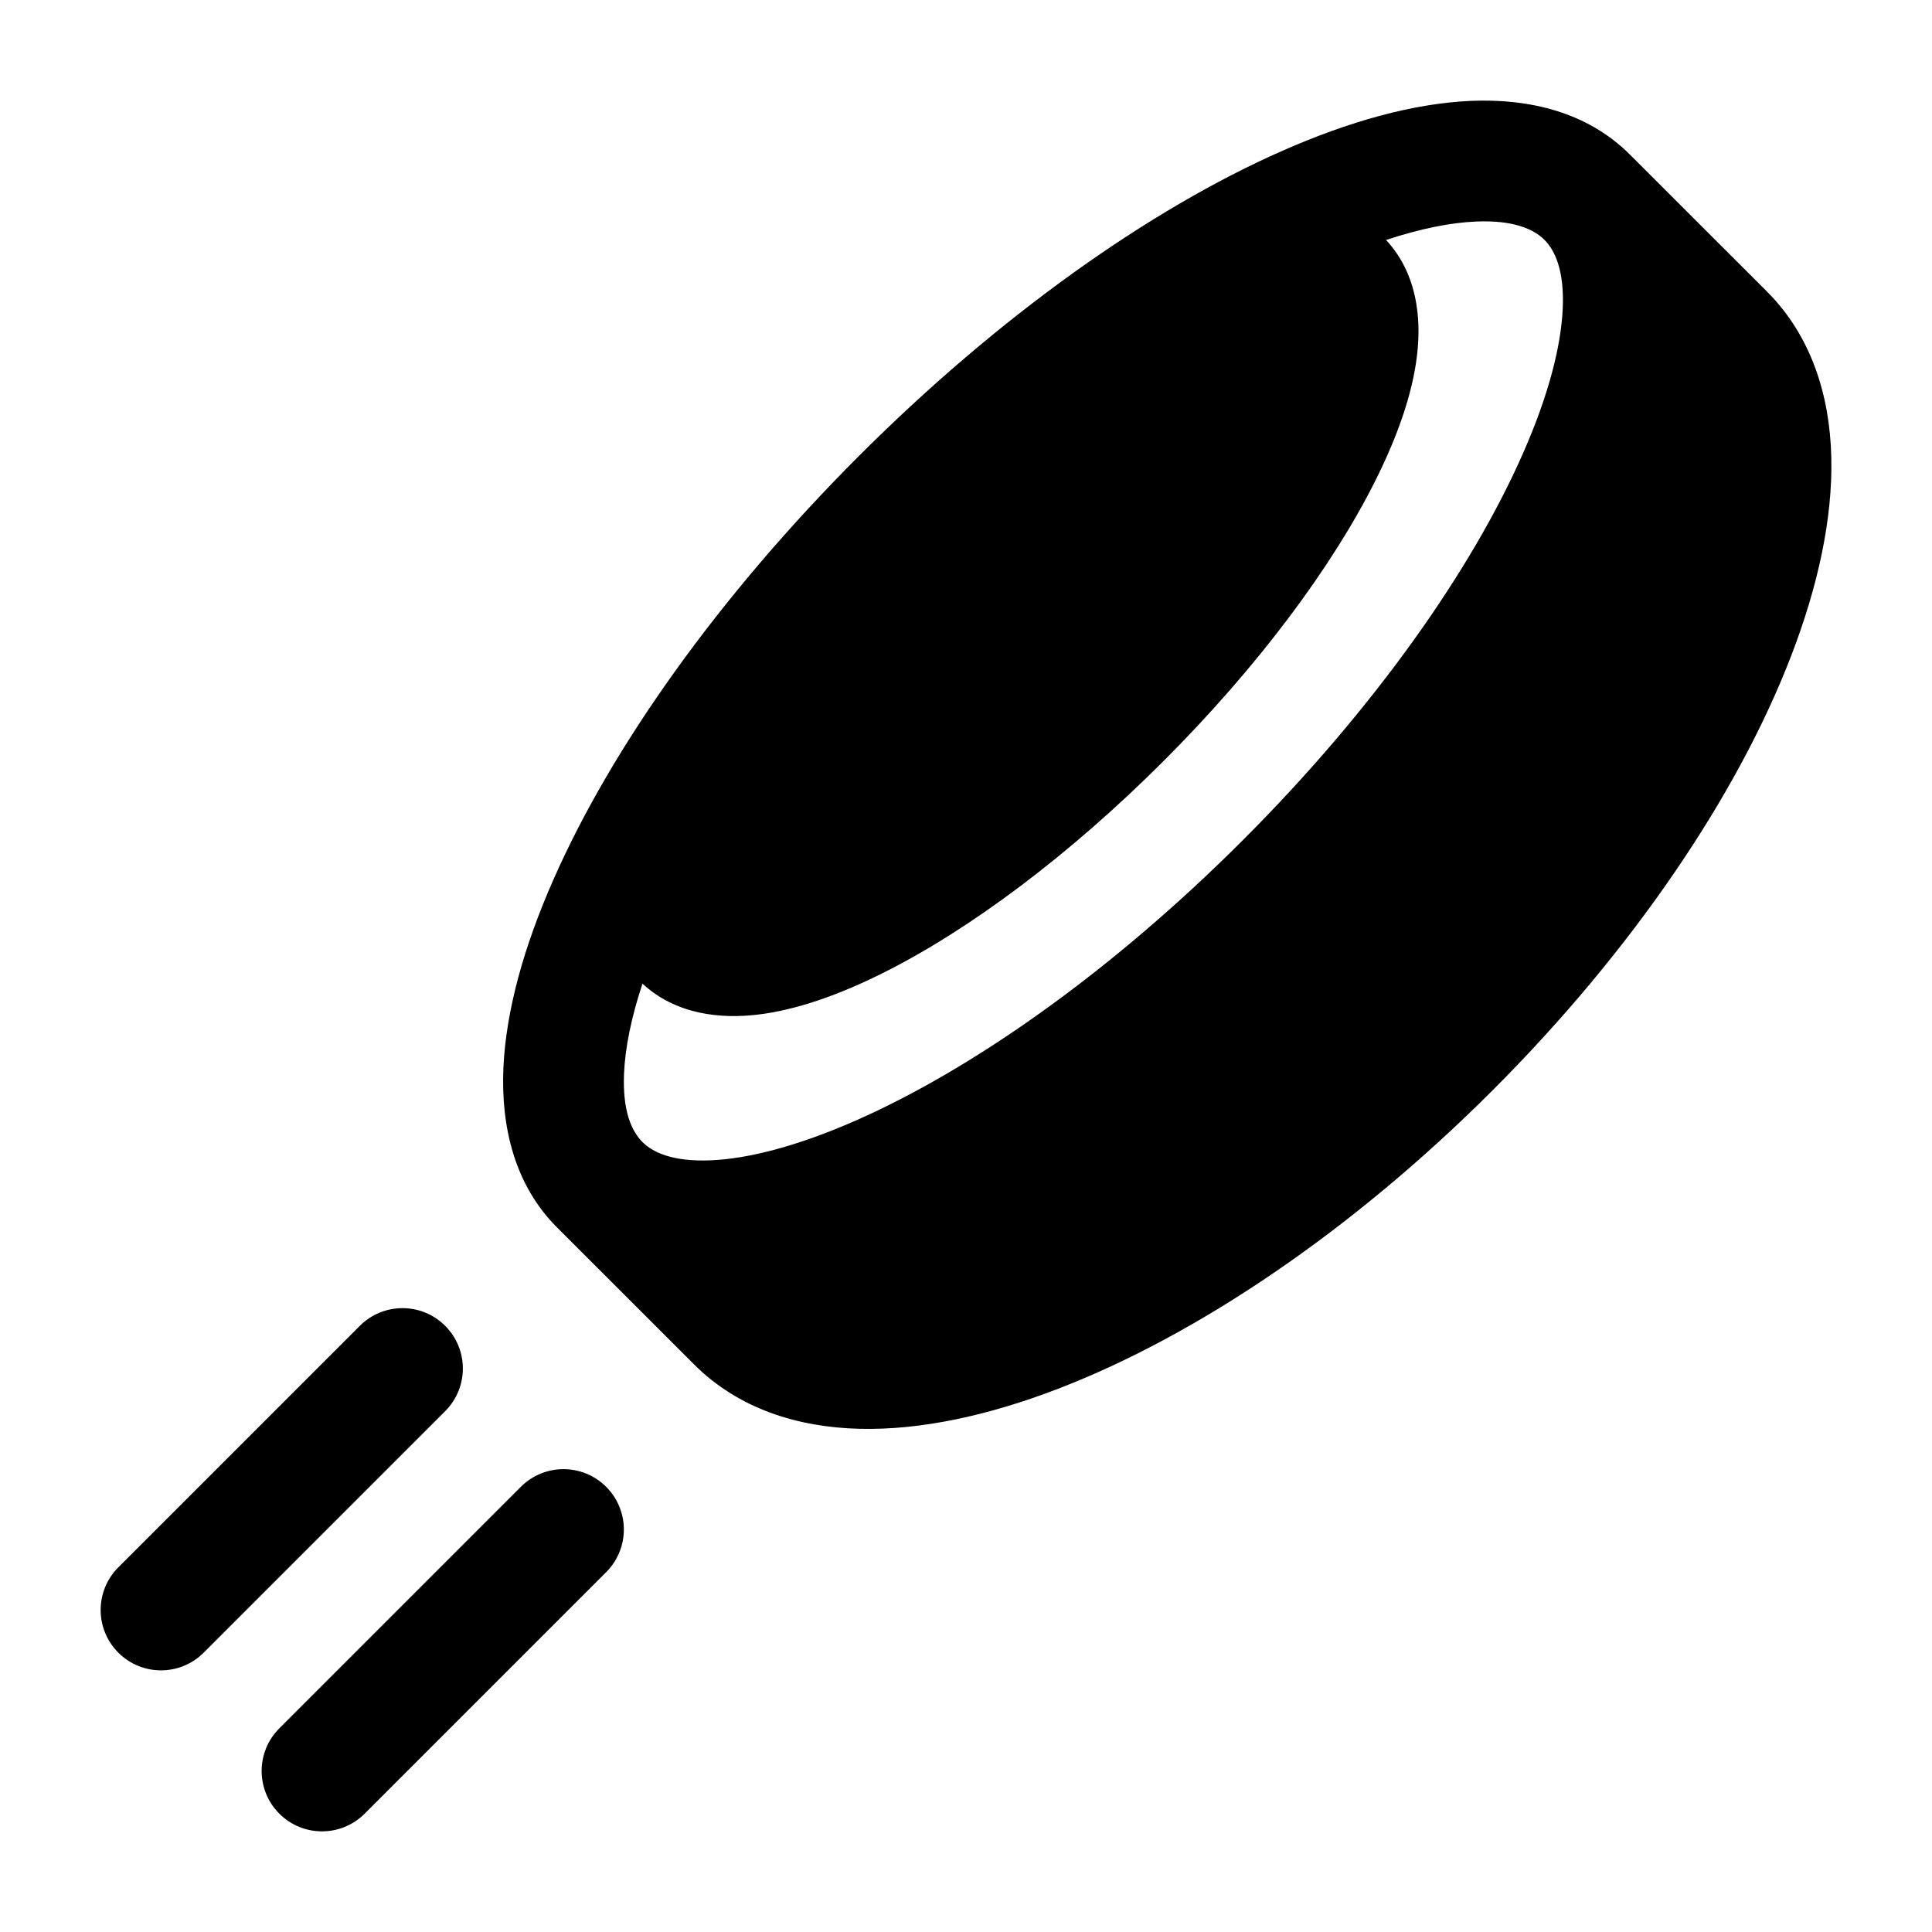 <svg width="24" height="24" viewBox="0 0 24 24" xmlns="http://www.w3.org/2000/svg">
    <path fill-rule="evenodd" clip-rule="evenodd" d="M7.53 18.47C7.823 18.763 7.823 19.237 7.53 19.53L4.53 22.53C4.237 22.823 3.763 22.823 3.47 22.53C3.177 22.237 3.177 21.763 3.47 21.47L6.47 18.47C6.763 18.177 7.237 18.177 7.53 18.47Z"/>
    <path fill-rule="evenodd" clip-rule="evenodd" d="M5.53 16.47C5.823 16.763 5.823 17.237 5.53 17.53L2.53 20.53C2.237 20.823 1.763 20.823 1.47 20.53C1.177 20.237 1.177 19.763 1.47 19.47L4.47 16.47C4.763 16.177 5.237 16.177 5.53 16.47Z"/>
    <path fill-rule="evenodd" clip-rule="evenodd" d="M20.246 1.919C19.718 1.391 18.996 1.223 18.274 1.253C17.553 1.284 16.752 1.511 15.931 1.873C14.285 2.597 12.409 3.925 10.667 5.667C8.925 7.41 7.597 9.285 6.873 10.931C6.511 11.752 6.284 12.553 6.253 13.274C6.223 13.996 6.391 14.719 6.919 15.247L8.623 16.95C9.172 17.499 9.907 17.73 10.677 17.749C11.442 17.768 12.286 17.582 13.146 17.251C14.868 16.588 16.793 15.293 18.543 13.543C20.293 11.792 21.588 9.868 22.251 8.146C22.582 7.286 22.768 6.442 22.749 5.677C22.73 4.907 22.499 4.171 21.95 3.622L20.246 1.919ZM17.603 4.412C17.658 3.949 17.604 3.397 17.218 2.981C17.648 2.839 18.024 2.765 18.337 2.752C18.806 2.732 19.055 2.849 19.186 2.98C19.317 3.111 19.433 3.36 19.413 3.828C19.393 4.299 19.237 4.91 18.92 5.63C18.288 7.067 17.083 8.793 15.438 10.438C13.793 12.083 12.067 13.288 10.63 13.92C9.91 14.237 9.299 14.394 8.828 14.414C8.359 14.433 8.11 14.317 7.98 14.186C7.849 14.055 7.732 13.807 7.752 13.337C7.765 13.024 7.839 12.648 7.981 12.219C8.397 12.604 8.949 12.659 9.412 12.604C9.9 12.546 10.434 12.354 10.968 12.087C12.045 11.549 13.284 10.624 14.454 9.454C15.624 8.284 16.548 7.045 17.086 5.969C17.354 5.434 17.546 4.901 17.603 4.412Z"/>
</svg>
